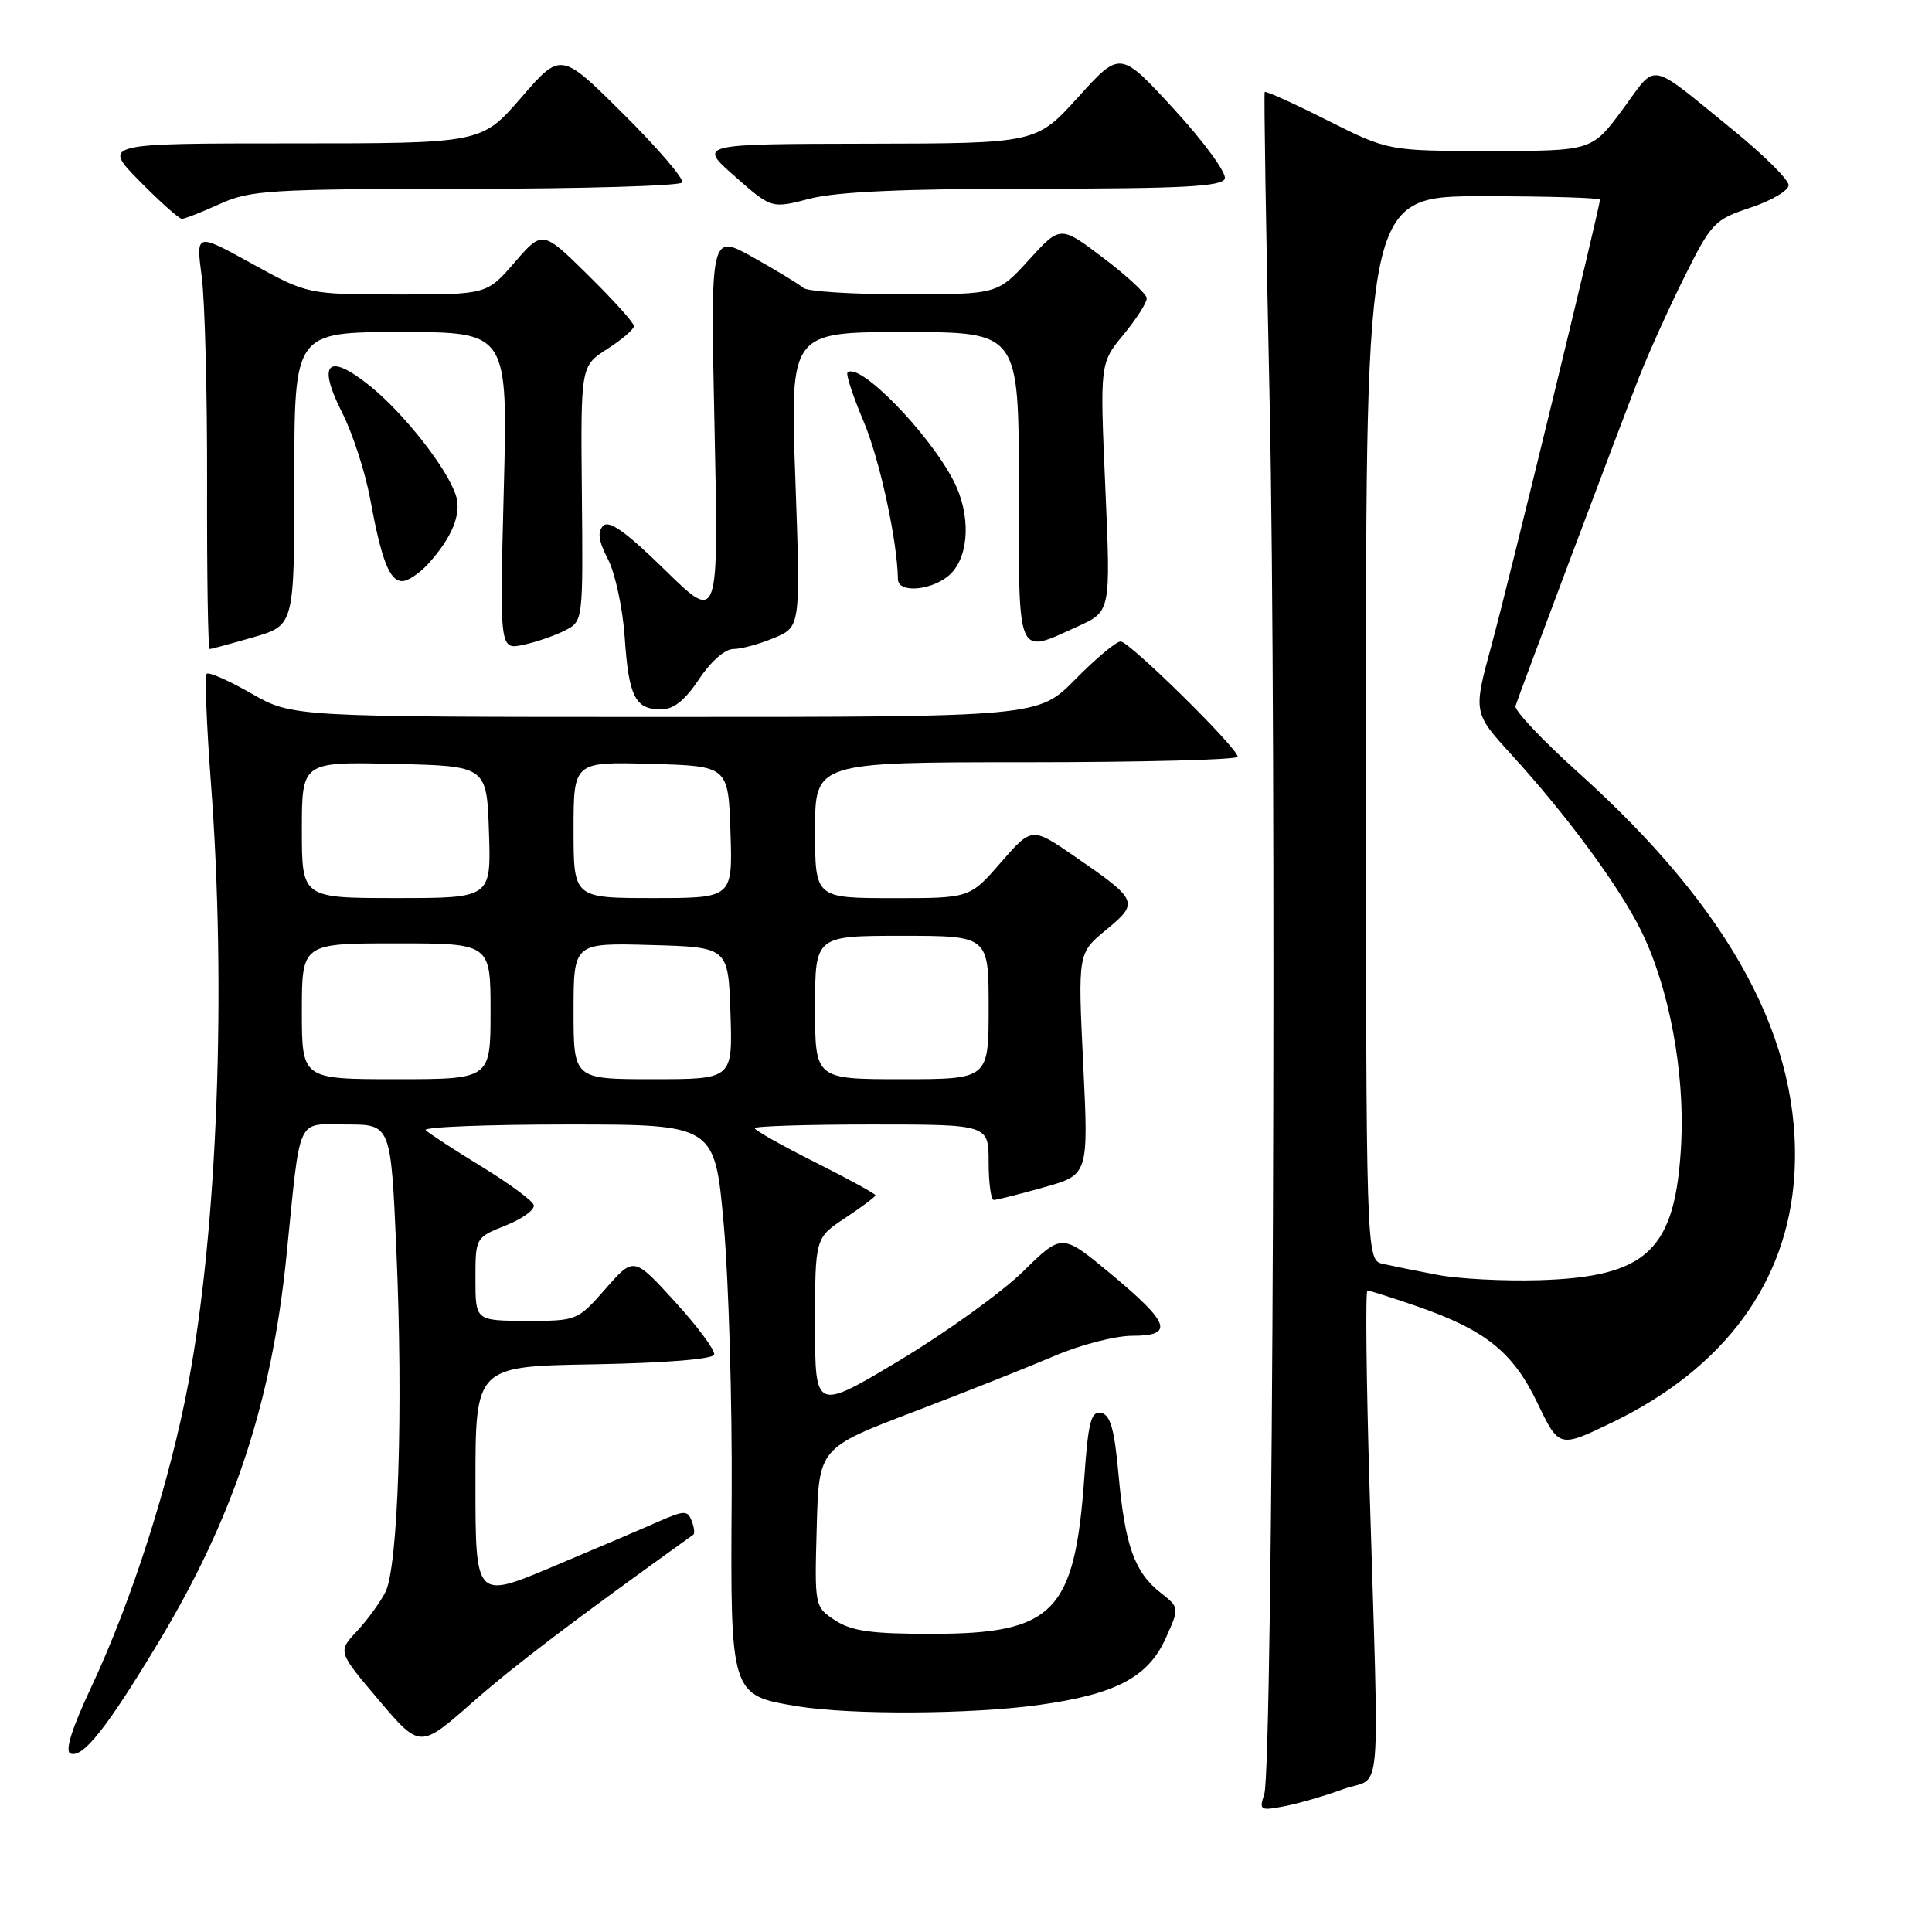 <?xml version="1.0" encoding="UTF-8" standalone="no"?>
<!DOCTYPE svg PUBLIC "-//W3C//DTD SVG 1.1//EN" "http://www.w3.org/Graphics/SVG/1.1/DTD/svg11.dtd" >
<svg xmlns="http://www.w3.org/2000/svg" xmlns:xlink="http://www.w3.org/1999/xlink" version="1.1" viewBox="0 0 256 256">
 <g >
 <path fill="currentColor"
d=" M 178.00 237.07 C 183.21 235.17 182.76 240.34 181.46 196.75 C 181.04 182.59 180.92 171.00 181.19 171.00 C 181.46 171.00 184.34 171.91 187.59 173.03 C 196.80 176.20 200.47 179.13 203.72 185.91 C 206.59 191.88 206.59 191.88 213.67 188.46 C 228.49 181.29 236.87 169.90 237.76 155.72 C 238.86 138.10 229.49 120.65 209.09 102.33 C 204.37 98.08 200.64 94.13 200.81 93.55 C 201.19 92.29 214.15 57.80 217.18 50.00 C 218.36 46.98 221.03 41.05 223.12 36.84 C 226.77 29.51 227.15 29.11 231.96 27.51 C 234.73 26.59 237.00 25.25 237.00 24.53 C 237.00 23.81 233.76 20.59 229.80 17.36 C 218.17 7.90 219.66 8.19 215.02 14.48 C 210.94 20.00 210.94 20.00 197.45 20.00 C 183.96 20.00 183.96 20.00 175.87 15.94 C 171.43 13.70 167.70 12.01 167.58 12.19 C 167.46 12.36 167.75 30.73 168.23 53.00 C 169.20 98.44 168.68 234.28 167.52 237.75 C 166.82 239.85 166.98 239.96 170.13 239.35 C 171.99 239.00 175.53 237.97 178.00 237.07 Z  M 20.99 217.63 C 30.94 201.11 35.98 185.91 37.95 166.50 C 39.88 147.41 39.16 149.00 45.94 149.00 C 51.79 149.00 51.79 149.00 52.52 165.62 C 53.45 186.71 52.77 207.69 51.05 211.00 C 50.34 212.38 48.63 214.71 47.26 216.18 C 44.76 218.86 44.76 218.86 50.20 225.28 C 55.65 231.70 55.65 231.70 62.65 225.53 C 68.33 220.55 75.67 214.98 91.87 203.35 C 92.08 203.21 91.98 202.38 91.65 201.52 C 91.10 200.11 90.68 200.12 87.27 201.61 C 85.20 202.53 78.89 205.21 73.25 207.59 C 63.00 211.91 63.00 211.91 63.00 196.48 C 63.00 181.05 63.00 181.05 78.67 180.78 C 88.01 180.61 94.45 180.10 94.63 179.50 C 94.79 178.95 92.46 175.80 89.45 172.50 C 83.98 166.50 83.98 166.50 80.24 170.77 C 76.53 175.00 76.45 175.03 69.75 175.02 C 63.00 175.00 63.00 175.00 63.00 169.49 C 63.00 163.99 63.00 163.98 67.04 162.37 C 69.26 161.48 70.92 160.26 70.72 159.66 C 70.52 159.06 67.38 156.76 63.75 154.54 C 60.12 152.32 56.81 150.16 56.41 149.75 C 56.00 149.34 64.45 149.00 75.19 149.00 C 94.71 149.00 94.71 149.00 95.90 162.25 C 96.55 169.54 97.03 185.79 96.95 198.37 C 96.78 224.63 96.78 224.63 105.67 226.09 C 112.72 227.25 128.69 227.16 137.63 225.92 C 147.85 224.50 152.13 222.25 154.46 217.08 C 156.29 213.02 156.29 213.02 153.78 211.04 C 150.33 208.33 149.07 204.80 148.22 195.49 C 147.67 189.37 147.13 187.45 145.90 187.22 C 144.57 186.96 144.20 188.39 143.68 195.73 C 142.41 213.65 139.65 216.49 123.46 216.49 C 115.47 216.50 112.85 216.13 110.67 214.71 C 107.94 212.91 107.93 212.88 108.22 202.39 C 108.50 191.87 108.50 191.87 121.00 187.10 C 127.88 184.48 136.30 181.13 139.72 179.67 C 143.14 178.20 147.79 177.00 150.04 177.00 C 155.64 177.00 155.05 175.33 147.11 168.73 C 140.71 163.42 140.71 163.42 135.58 168.46 C 132.76 171.23 125.40 176.53 119.23 180.24 C 108.00 186.97 108.00 186.97 108.00 175.50 C 108.00 164.03 108.00 164.03 112.00 161.38 C 114.20 159.93 116.00 158.57 116.00 158.38 C 116.00 158.18 112.40 156.21 108.00 154.00 C 103.60 151.79 100.00 149.76 100.00 149.49 C 100.00 149.22 106.97 149.00 115.50 149.00 C 131.00 149.00 131.00 149.00 131.00 154.00 C 131.00 156.75 131.31 159.00 131.68 159.00 C 132.06 159.00 135.04 158.25 138.30 157.33 C 144.24 155.67 144.24 155.67 143.53 140.98 C 142.82 126.29 142.82 126.29 146.58 123.20 C 150.96 119.58 150.84 119.29 142.40 113.48 C 136.73 109.57 136.73 109.57 132.61 114.29 C 128.50 119.02 128.50 119.02 118.25 119.01 C 108.00 119.00 108.00 119.00 108.00 110.00 C 108.00 101.00 108.00 101.00 136.00 101.00 C 151.40 101.00 164.00 100.67 164.00 100.27 C 164.00 99.12 149.66 85.00 148.49 85.00 C 147.90 85.00 145.21 87.25 142.50 90.00 C 137.58 95.00 137.58 95.00 88.16 95.00 C 38.74 95.00 38.74 95.00 33.31 91.89 C 30.33 90.18 27.66 89.01 27.39 89.28 C 27.12 89.55 27.37 96.01 27.94 103.64 C 30.02 131.08 28.83 162.76 24.95 183.33 C 22.50 196.35 17.48 212.05 12.12 223.49 C 9.51 229.04 8.57 232.05 9.34 232.35 C 10.98 232.99 14.16 228.98 20.99 217.63 Z  M 92.62 90.00 C 94.16 87.67 96.06 86.00 97.17 86.00 C 98.21 86.00 100.64 85.34 102.57 84.53 C 106.08 83.07 106.08 83.07 105.39 63.53 C 104.69 44.00 104.69 44.00 119.85 44.00 C 135.00 44.00 135.00 44.00 135.00 64.50 C 135.00 87.65 134.61 86.72 142.84 82.99 C 147.18 81.02 147.18 81.02 146.46 64.58 C 145.74 48.14 145.74 48.14 148.87 44.34 C 150.59 42.25 151.98 40.08 151.95 39.52 C 151.93 38.96 149.34 36.56 146.20 34.18 C 140.50 29.86 140.50 29.86 136.34 34.43 C 132.18 39.00 132.18 39.00 119.79 39.00 C 112.97 39.00 106.97 38.62 106.45 38.15 C 105.93 37.68 102.94 35.87 99.81 34.11 C 94.13 30.93 94.13 30.93 94.68 56.71 C 95.23 82.50 95.23 82.50 88.13 75.54 C 82.97 70.49 80.72 68.88 79.93 69.67 C 79.13 70.47 79.31 71.69 80.57 74.13 C 81.52 75.97 82.52 80.64 82.78 84.49 C 83.31 92.32 84.16 94.00 87.61 94.00 C 89.26 94.00 90.77 92.79 92.62 90.00 Z  M 33.60 84.43 C 39.00 82.86 39.00 82.86 39.00 63.43 C 39.00 44.00 39.00 44.00 53.15 44.00 C 67.30 44.00 67.30 44.00 66.75 65.06 C 66.21 86.11 66.21 86.11 69.36 85.44 C 71.09 85.07 73.57 84.21 74.88 83.53 C 77.26 82.31 77.26 82.27 77.10 65.40 C 76.94 48.50 76.94 48.50 80.47 46.24 C 82.41 45.00 84.00 43.63 84.00 43.21 C 84.00 42.78 81.27 39.75 77.94 36.47 C 71.88 30.50 71.88 30.50 68.19 34.77 C 64.50 39.03 64.50 39.03 52.62 39.02 C 40.75 39.00 40.75 39.00 33.35 34.92 C 25.96 30.84 25.96 30.84 26.73 36.67 C 27.15 39.88 27.47 52.29 27.44 64.25 C 27.41 76.21 27.56 86.00 27.79 86.00 C 28.01 86.00 30.62 85.29 33.60 84.43 Z  M 126.00 76.00 C 128.47 73.53 128.63 68.11 126.35 63.71 C 123.03 57.29 113.80 47.87 112.30 49.37 C 112.07 49.60 113.03 52.52 114.44 55.86 C 116.57 60.91 118.90 71.64 118.98 76.75 C 119.01 78.72 123.79 78.21 126.00 76.00 Z  M 56.70 74.75 C 59.89 71.25 61.17 68.13 60.43 65.71 C 59.34 62.17 53.54 54.77 49.01 51.13 C 43.43 46.65 41.98 48.06 45.34 54.69 C 46.72 57.41 48.38 62.52 49.04 66.06 C 50.55 74.27 51.62 77.00 53.30 77.00 C 54.05 77.00 55.57 75.99 56.70 74.75 Z  M 29.14 27.02 C 33.15 25.20 35.77 25.04 61.69 25.02 C 77.20 25.01 90.11 24.63 90.39 24.18 C 90.67 23.73 87.17 19.64 82.61 15.11 C 74.32 6.86 74.32 6.86 69.06 12.93 C 63.80 19.00 63.80 19.00 38.69 19.00 C 13.58 19.00 13.58 19.00 18.50 24.00 C 21.21 26.75 23.73 29.00 24.10 29.00 C 24.48 29.00 26.74 28.11 29.14 27.02 Z  M 137.11 25.00 C 156.61 25.00 161.89 24.72 162.29 23.68 C 162.57 22.96 159.57 18.84 155.62 14.53 C 148.44 6.70 148.44 6.70 142.88 12.85 C 137.31 19.00 137.31 19.00 114.90 19.04 C 92.50 19.08 92.50 19.08 97.36 23.36 C 102.23 27.65 102.23 27.65 107.33 26.32 C 110.90 25.40 119.87 25.00 137.11 25.00 Z  M 190.50 168.93 C 187.75 168.41 184.49 167.75 183.25 167.47 C 181.00 166.96 181.00 166.96 181.00 96.48 C 181.00 26.00 181.00 26.00 196.50 26.00 C 205.03 26.00 212.00 26.21 212.00 26.46 C 212.00 27.46 199.93 77.08 197.64 85.47 C 195.20 94.43 195.20 94.43 200.25 99.97 C 207.64 108.05 214.64 117.57 217.50 123.42 C 221.17 130.90 223.25 142.05 222.77 151.50 C 222.03 165.64 218.37 169.18 204.00 169.63 C 199.32 169.77 193.25 169.46 190.50 168.93 Z  M 40.00 134.00 C 40.00 125.00 40.00 125.00 52.50 125.00 C 65.00 125.00 65.00 125.00 65.00 134.00 C 65.00 143.00 65.00 143.00 52.50 143.00 C 40.00 143.00 40.00 143.00 40.00 134.00 Z  M 76.00 133.97 C 76.00 124.93 76.00 124.93 86.25 125.22 C 96.50 125.50 96.50 125.50 96.79 134.25 C 97.08 143.00 97.08 143.00 86.54 143.00 C 76.00 143.00 76.00 143.00 76.00 133.97 Z  M 108.00 133.50 C 108.00 124.00 108.00 124.00 119.50 124.00 C 131.00 124.00 131.00 124.00 131.00 133.50 C 131.00 143.00 131.00 143.00 119.50 143.00 C 108.00 143.00 108.00 143.00 108.00 133.50 Z  M 40.00 109.97 C 40.00 100.94 40.00 100.94 52.25 101.22 C 64.50 101.50 64.50 101.50 64.79 110.25 C 65.08 119.00 65.08 119.00 52.54 119.00 C 40.00 119.00 40.00 119.00 40.00 109.97 Z  M 76.00 109.97 C 76.00 100.93 76.00 100.93 86.25 101.22 C 96.50 101.50 96.50 101.50 96.79 110.25 C 97.08 119.00 97.08 119.00 86.54 119.00 C 76.00 119.00 76.00 119.00 76.00 109.97 Z "/>
</g>
</svg>